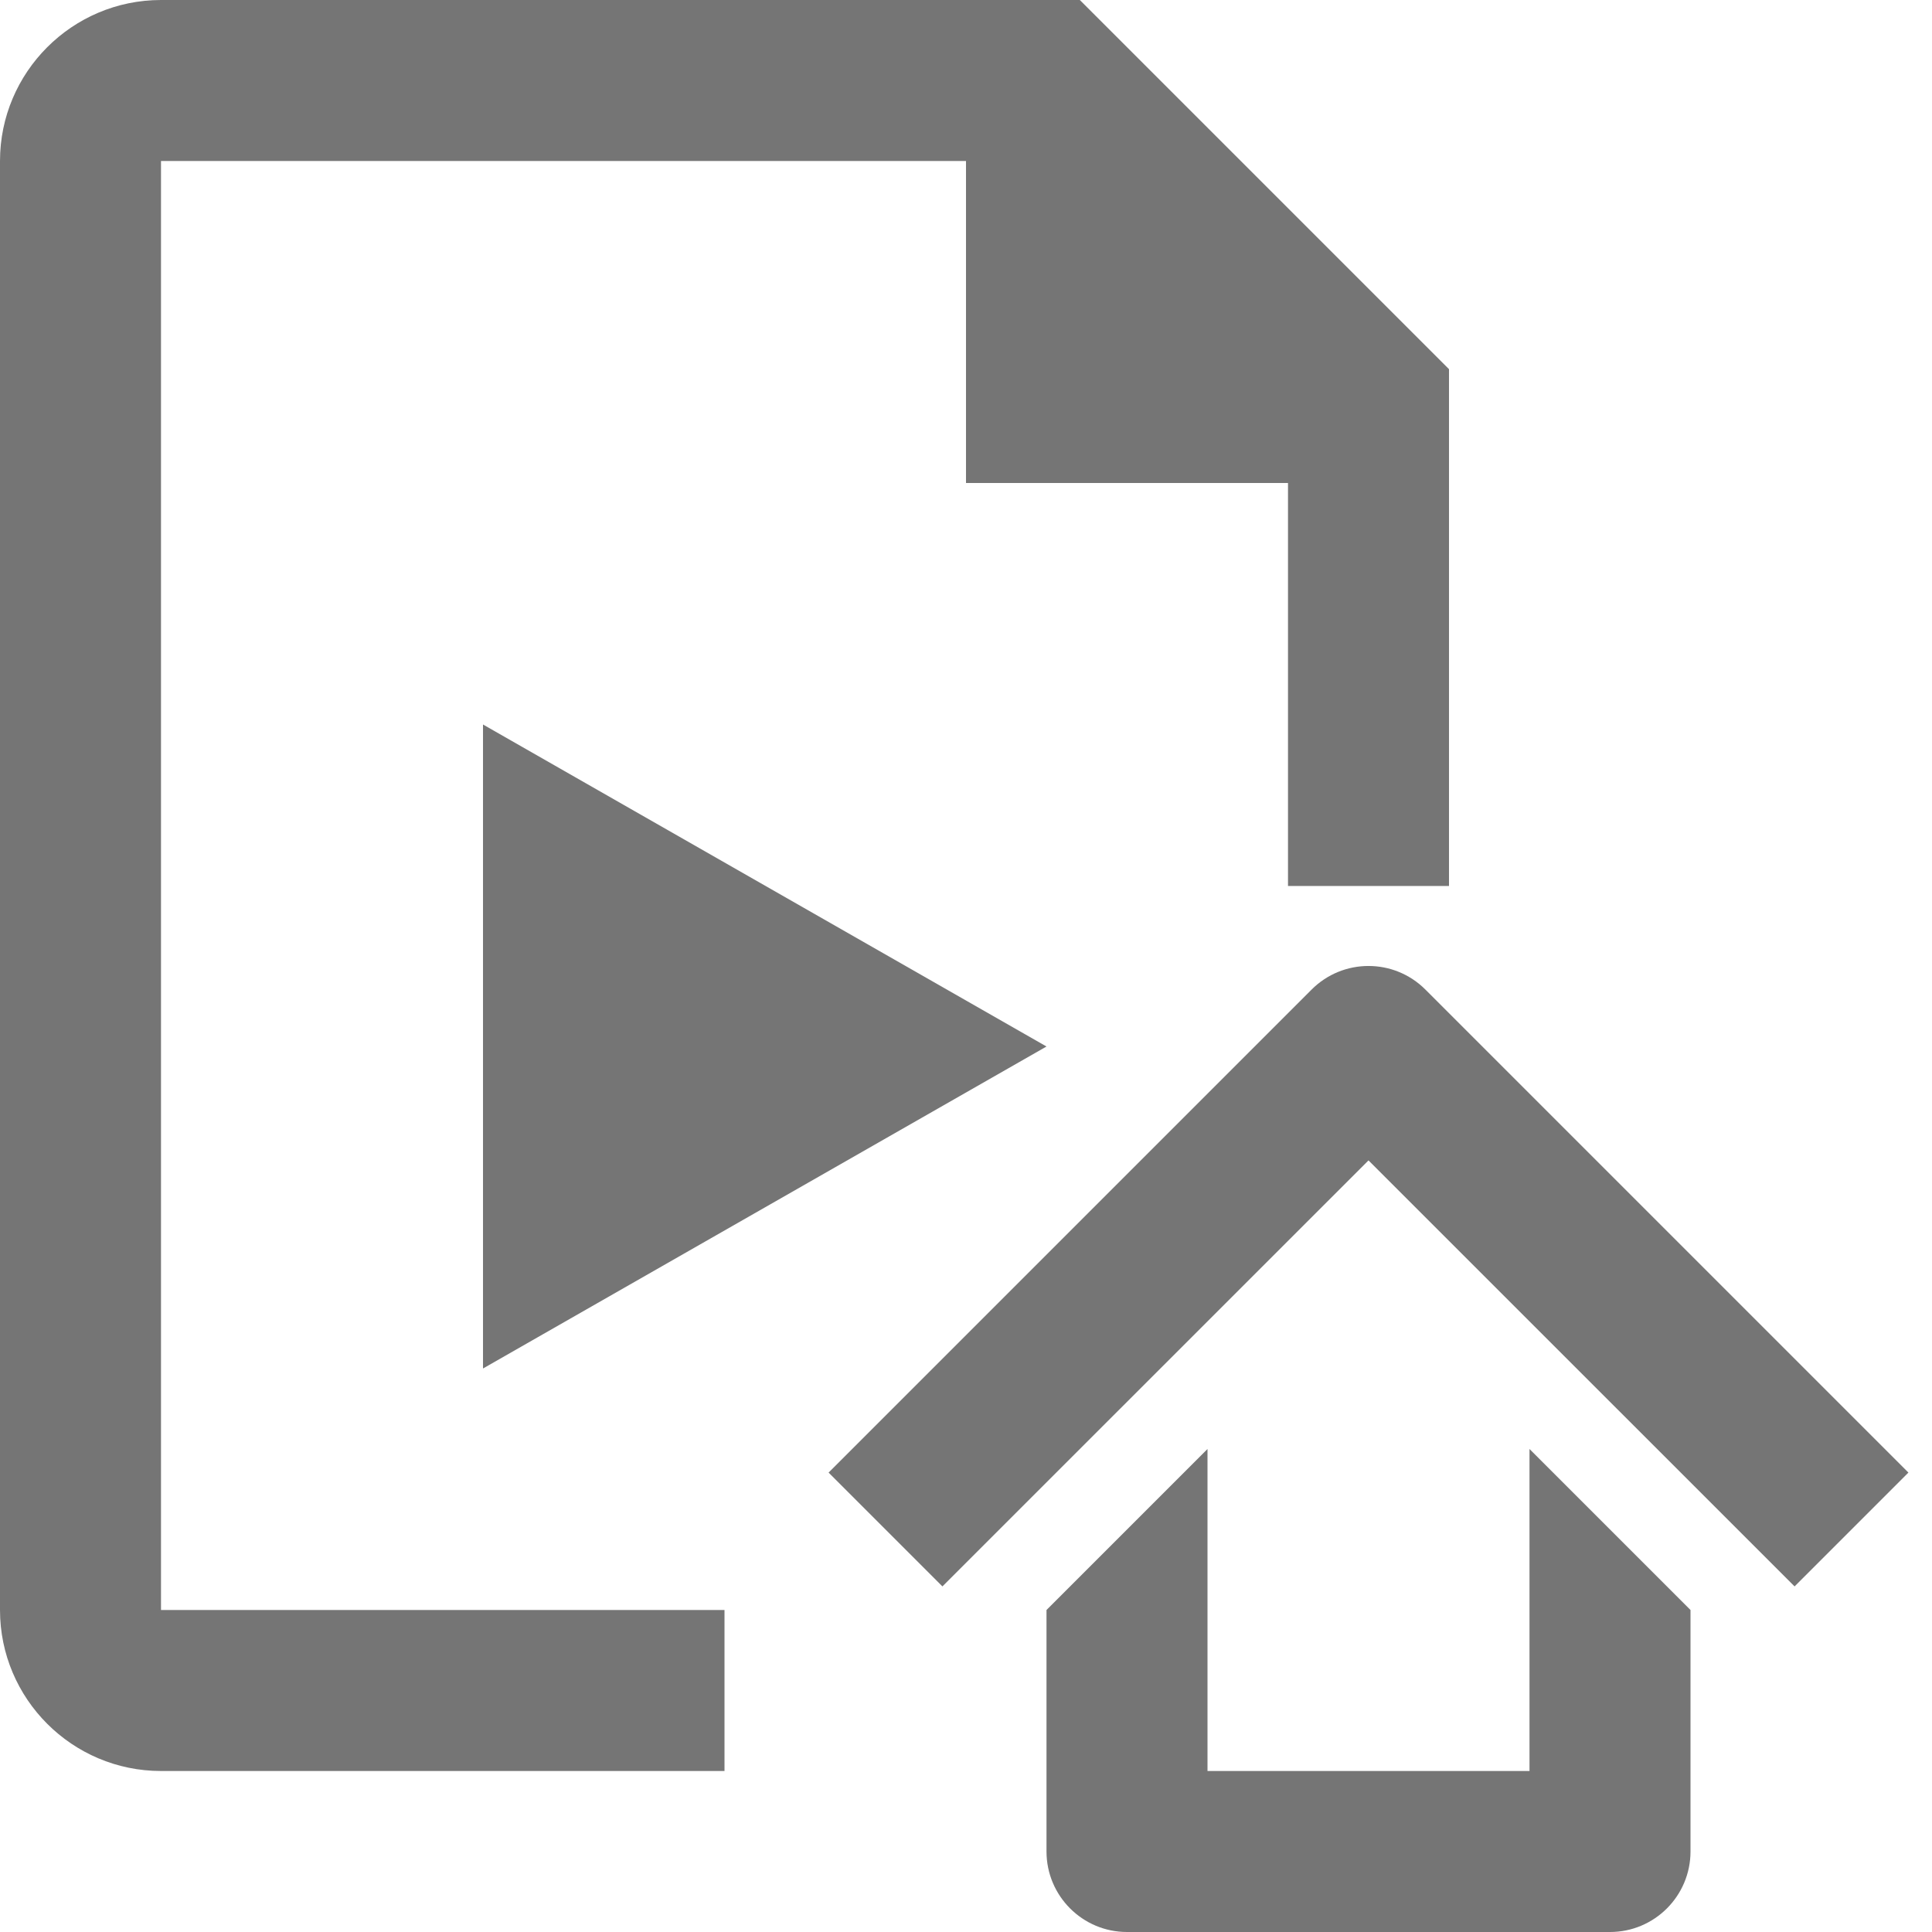 <?xml version="1.0" encoding="iso-8859-1"?>
<!-- Generator: Adobe Illustrator 16.0.0, SVG Export Plug-In . SVG Version: 6.00 Build 0)  -->
<!DOCTYPE svg PUBLIC "-//W3C//DTD SVG 1.1//EN" "http://www.w3.org/Graphics/SVG/1.1/DTD/svg11.dtd">
<svg version="1.1" xmlns="http://www.w3.org/2000/svg" xmlns:xlink="http://www.w3.org/1999/xlink" x="0px" y="0px" width="24px"
	 height="24px" viewBox="0 0 24 24" style="enable-background:new 0 0 24 24;" xml:space="preserve">
<g id="Frame_-_24px">
	<rect style="fill:none;" width="24" height="24"/>
</g>
<g id="Line_Icons">
	<g>
		<polygon style="fill:#757575;" points="6,17 13,13 6,9 		"/>
		<path style="fill:#757575;" d="M2,2h10v4h4l0,5.006h2v-6.42L13.414,0H2C0.897,0,0,0.898,0,2v18c0,1.103,0.897,2,2,2h7v-2H2V2z"/>
		<path style="fill:#757575;" d="M19,22h-4v-4l-2,2v3c0,0.552,0.448,1,1,1h6c0.552,0,1-0.448,1-1v-3l-2-2V22z"/>
		<path style="fill:#757575;" d="M17.707,12.293c-0.391-0.391-1.023-0.391-1.414,0l-6,6l1.414,1.414L17,14.415l5.293,5.292
			l1.414-1.414L17.707,12.293z"/>
	</g>
</g>
</svg>
